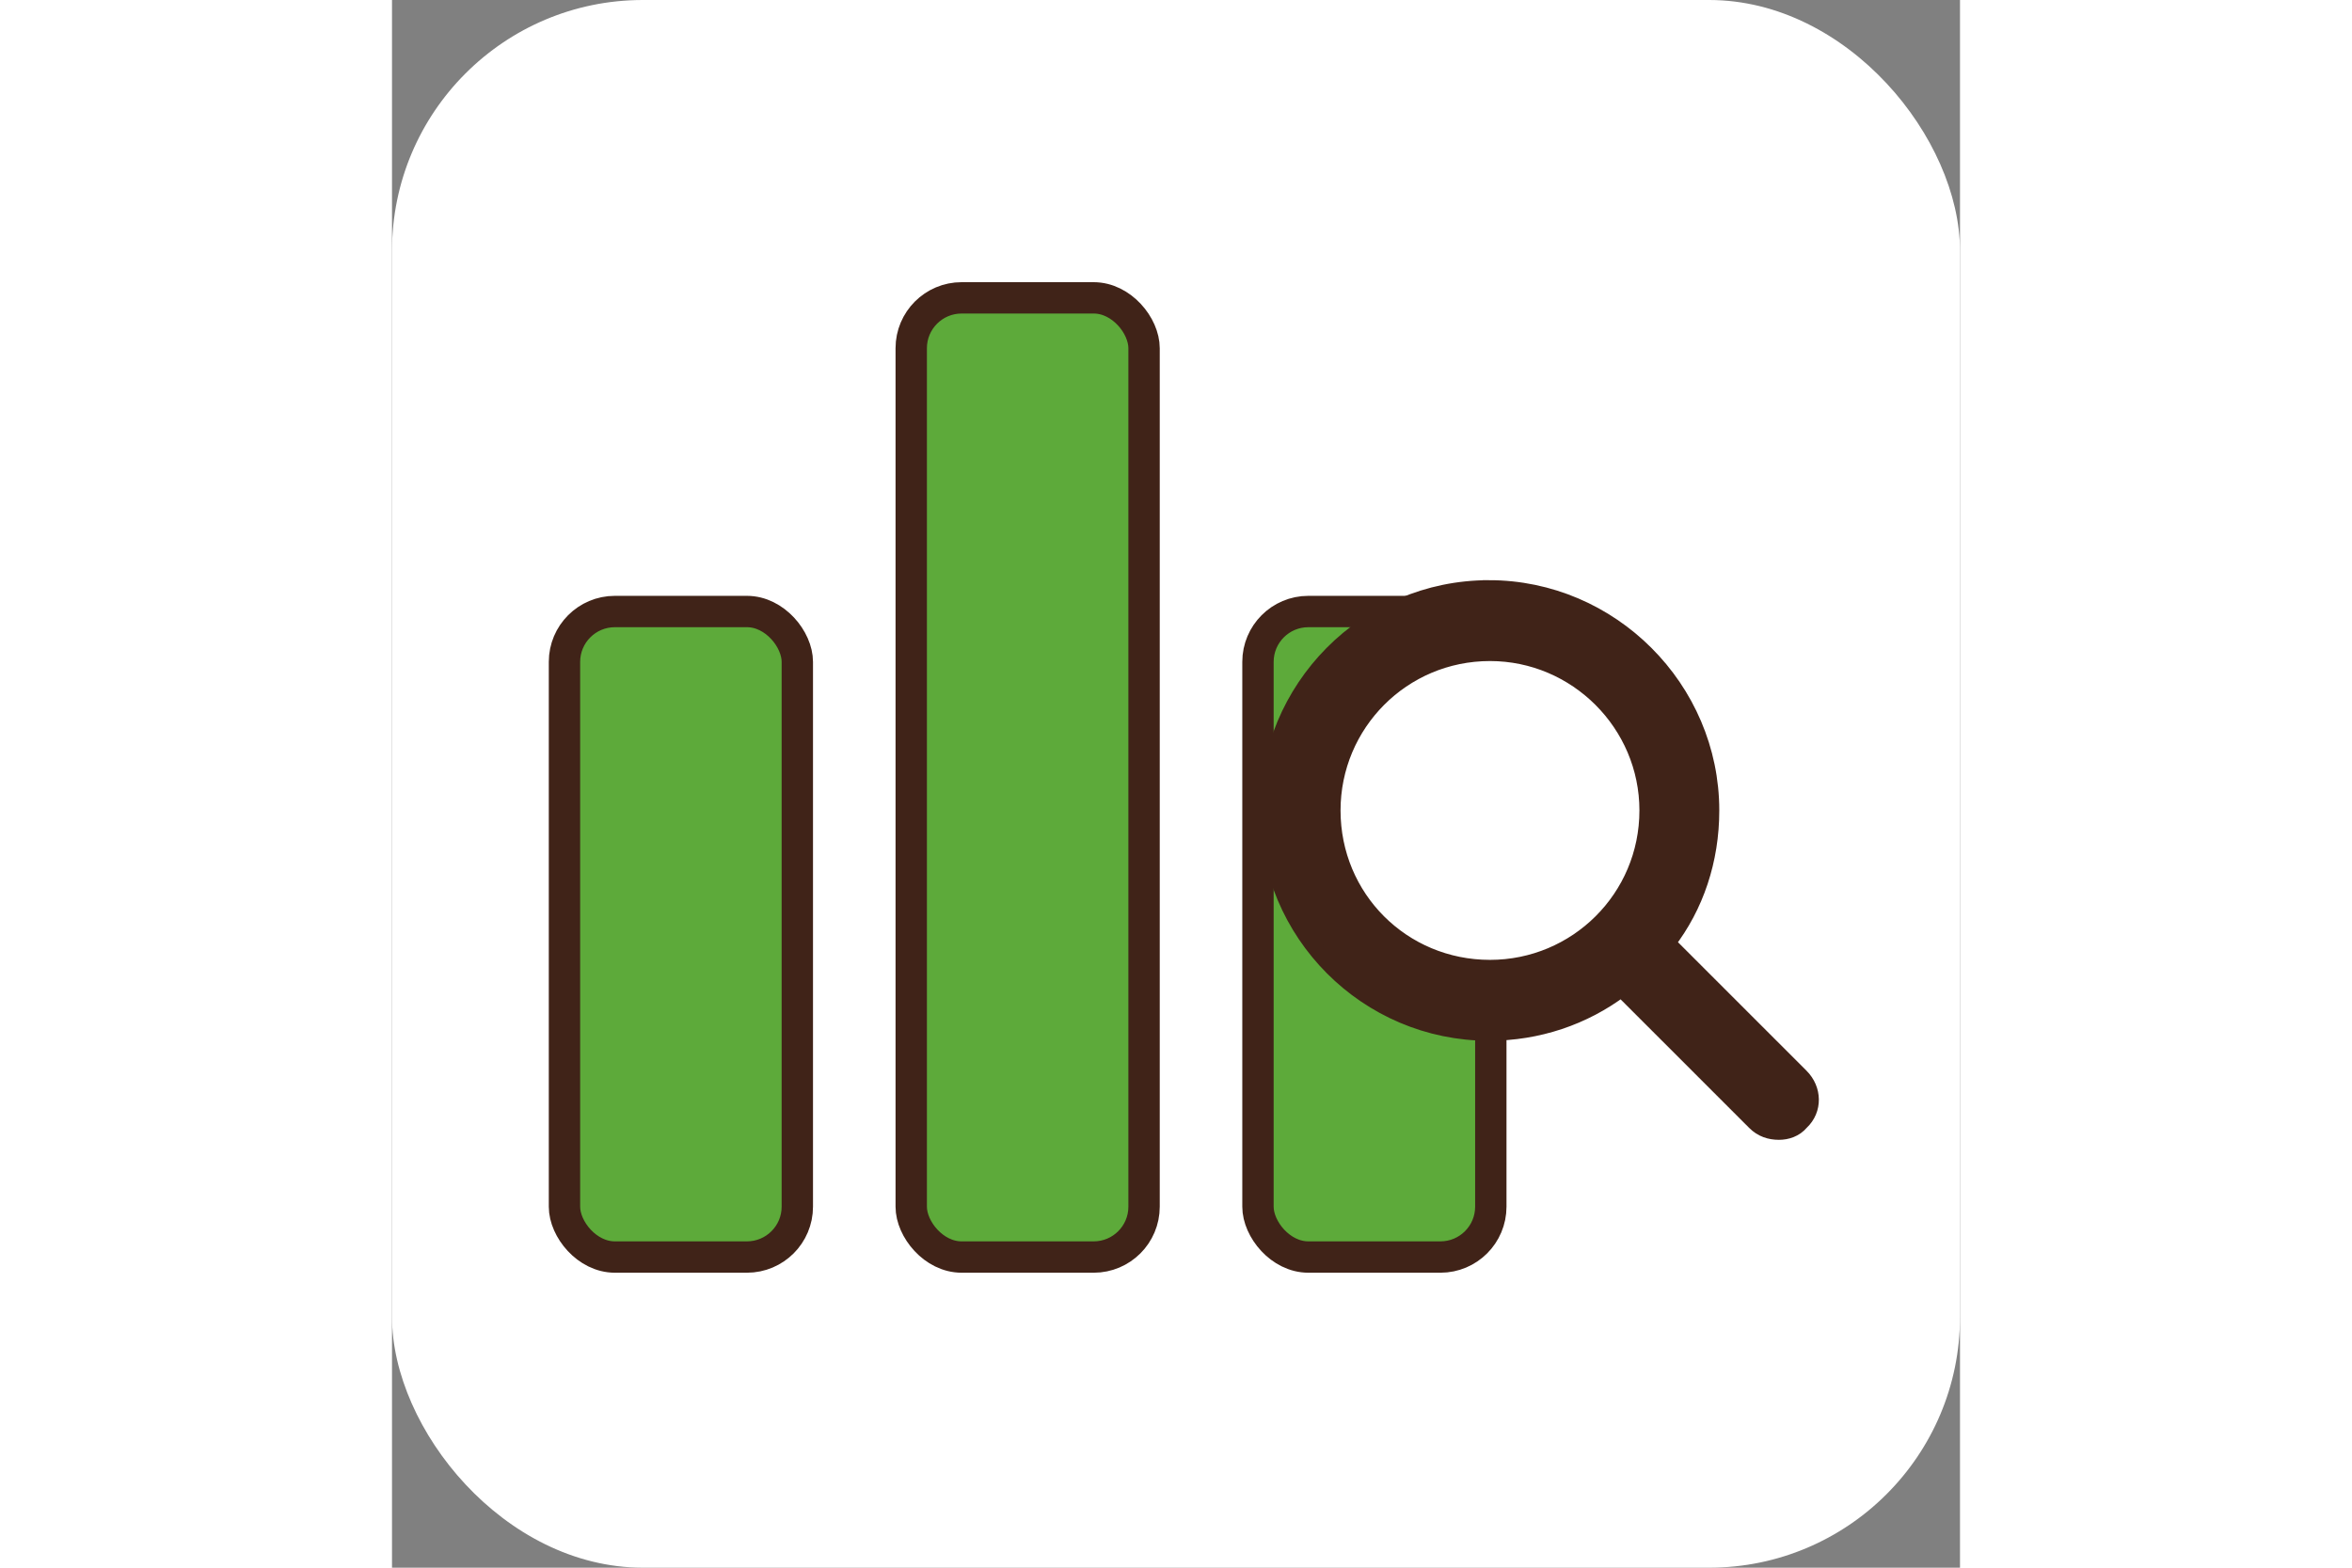 <?xml version="1.0" encoding="UTF-8" standalone="no"?><svg width="600" height="400" fill="none" xmlns="http://www.w3.org/2000/svg" viewBox="0 0 100 100"><rect x="0" y="0" width="100" height="100" fill="#808080" stroke="none"/><rect width="100" height="100" rx="16" fill="#fff"/><g fill="#5daa3a" stroke="#402318" stroke-width="2"><rect x="11" y="39.008" width="14.849" height="41.176" rx="3.212"/><rect x="55.228" y="39.008" width="14.849" height="41.176" rx="3.212"/></g><circle cx="69.498" cy="51.172" r="12.11" fill="#fff"/><g stroke="#402318"><path d="M69.959 37.508c7.779 0 14.189 6.41 14.189 14.19 0 3.172-.987 6.108-2.793 8.451l8.505 8.506c.831.832.868 2.126.013 2.93-.383.459-.93.622-1.42.622-.568 0-1.099-.168-1.538-.607l-8.509-8.509c-2.397 1.806-5.331 2.798-8.447 2.798-7.781 0-14.124-6.347-14.124-14.19 0-7.774 6.274-14.19 14.124-14.19zm.065 4.159c-5.579 0-10.03 4.513-10.03 10.03 0 5.581 4.449 10.031 10.03 10.031 5.518 0 10.031-4.452 10.031-10.031-0-5.516-4.516-10.03-10.031-10.03z" fill="#402318"/><rect x="33.114" y="19" width="14.849" height="61.184" rx="3.212" fill="#5daa3a" stroke-width="2"/></g></svg>